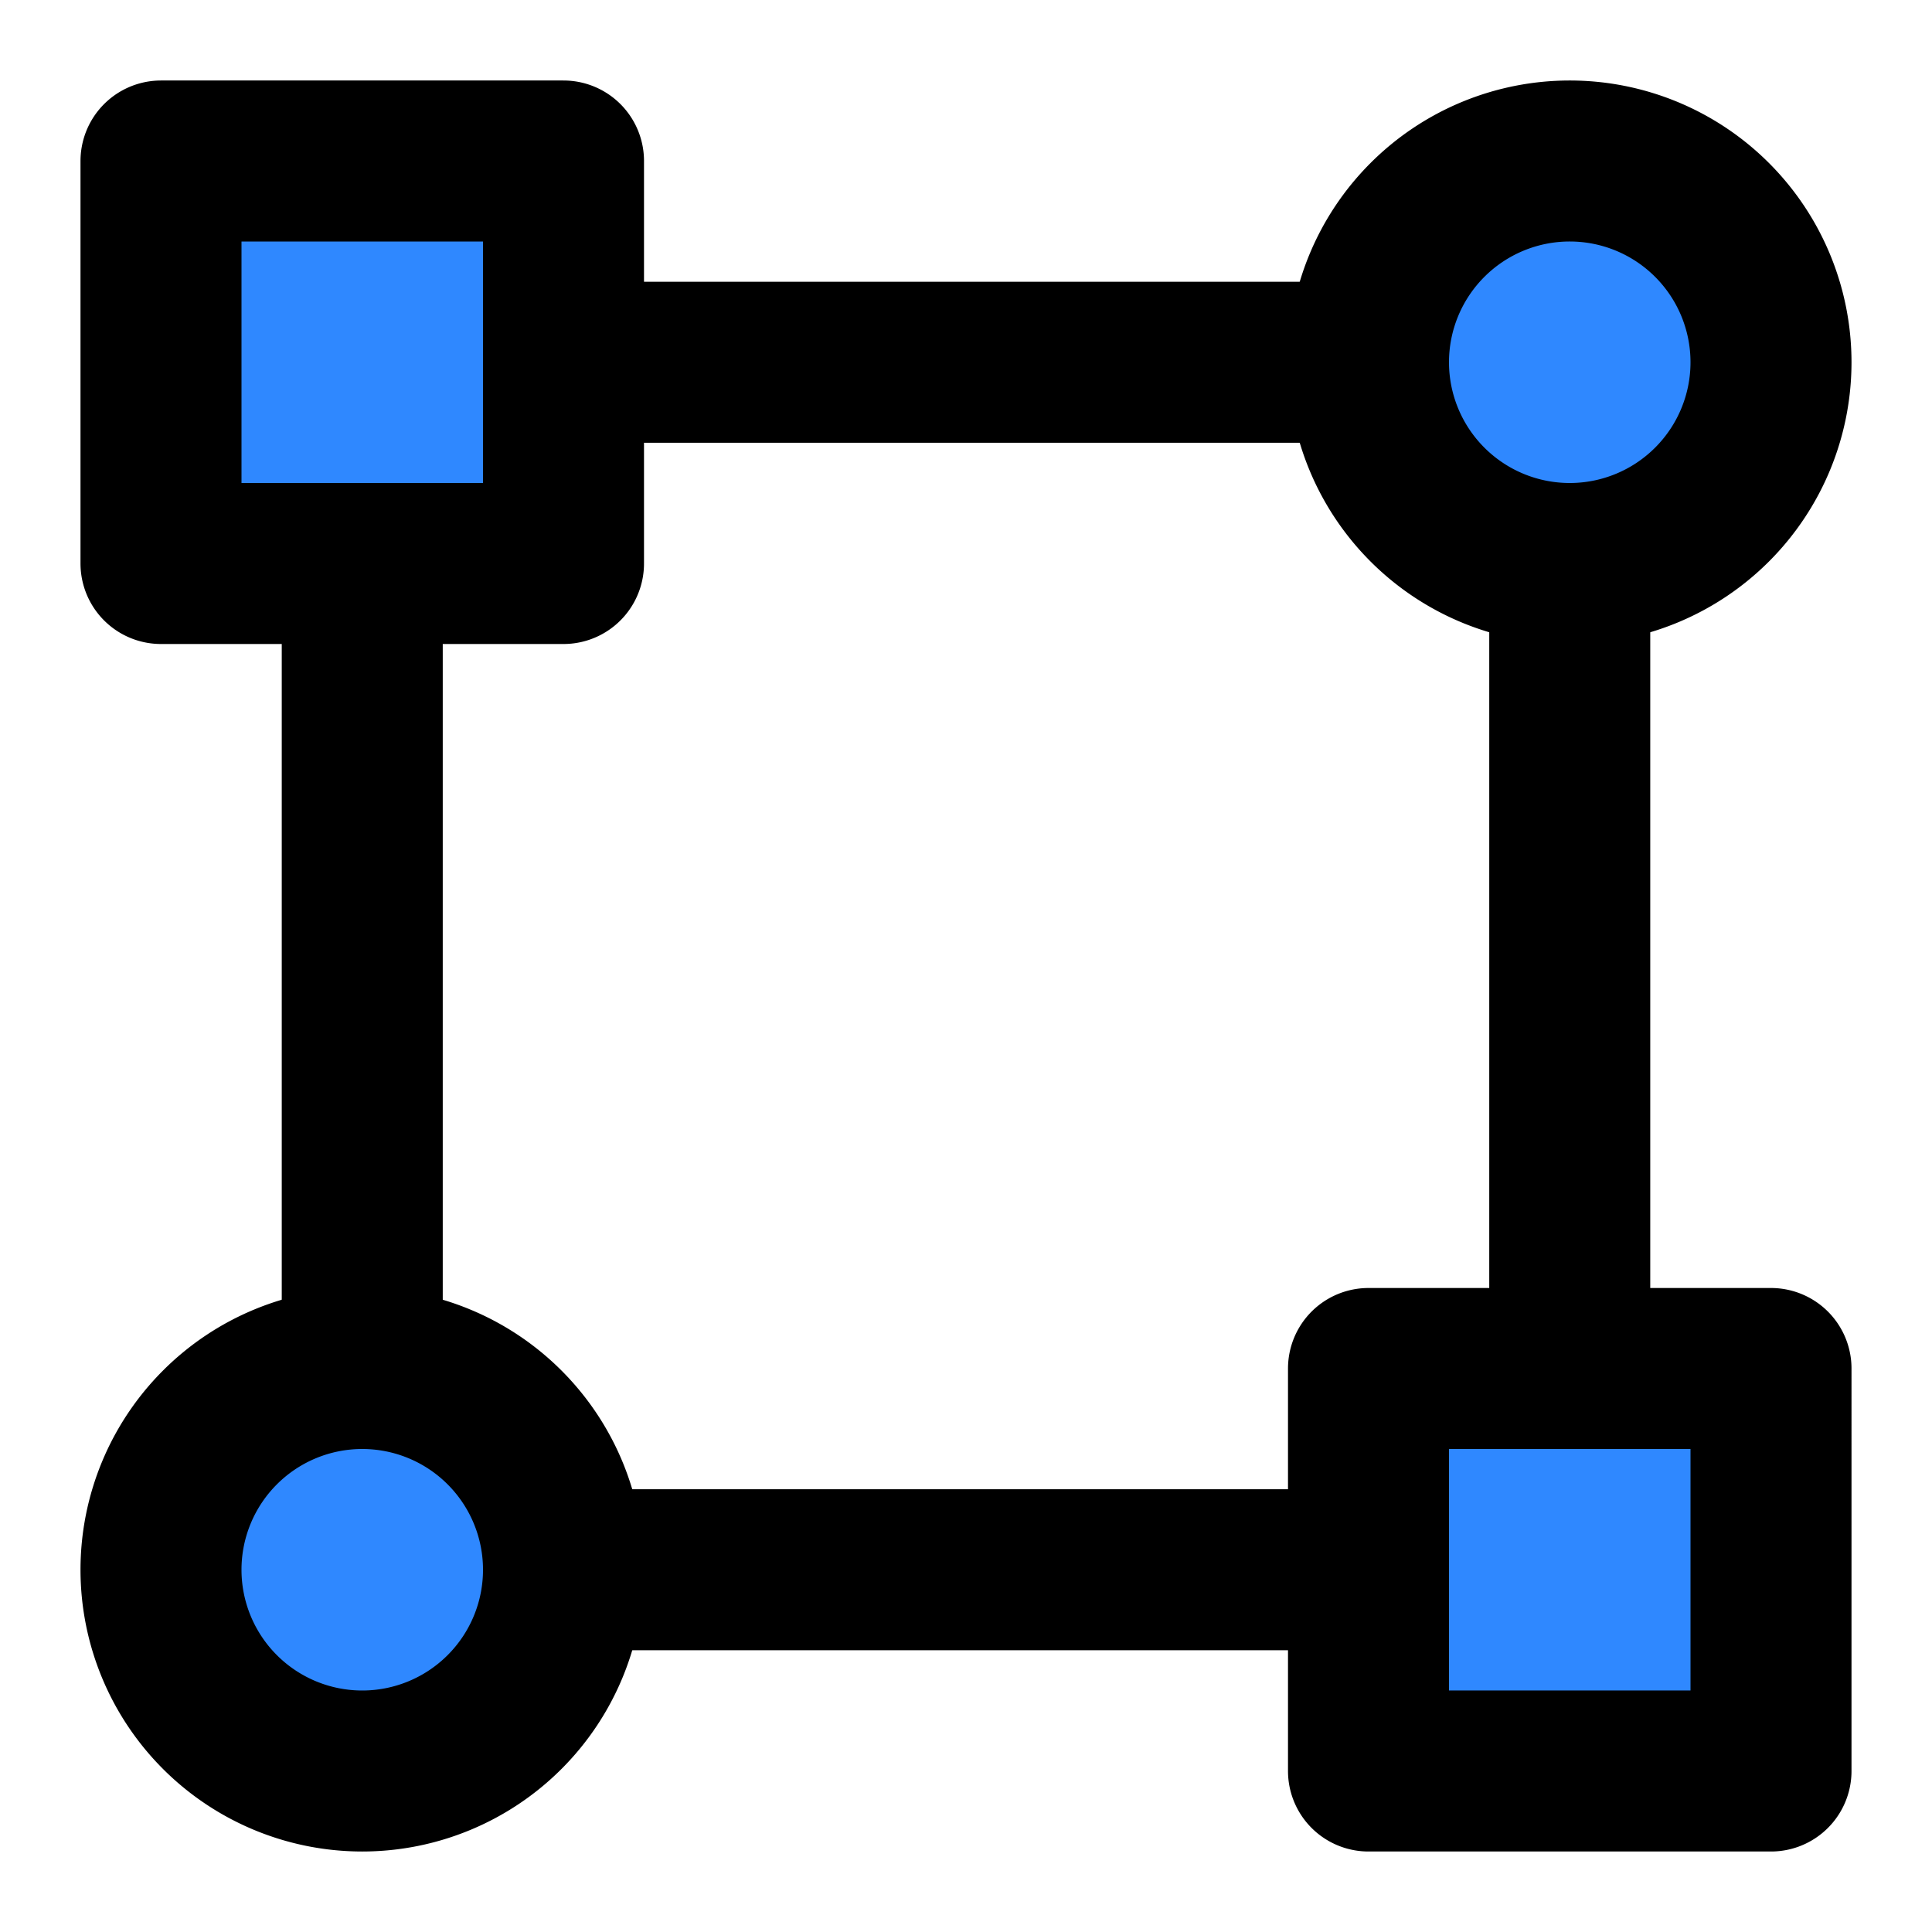 <svg width="48" height="48" fill="none" xmlns="http://www.w3.org/2000/svg"><path d="M39 14a5 5 0 1 0 0-10 5 5 0 0 0 0 10ZM9 44a5 5 0 1 0 0-10 5 5 0 0 0 0 10ZM14 4H4v10h10V4ZM44 34H34v10h10V34Z" fill="#2F88FF" stroke="#000" stroke-width="4" stroke-linecap="round" stroke-linejoin="round"/><path d="M34 9H14M34 39H14M9 34V14M39 34V14" stroke="#000" stroke-width="4" stroke-linecap="round" stroke-linejoin="round"/></svg>